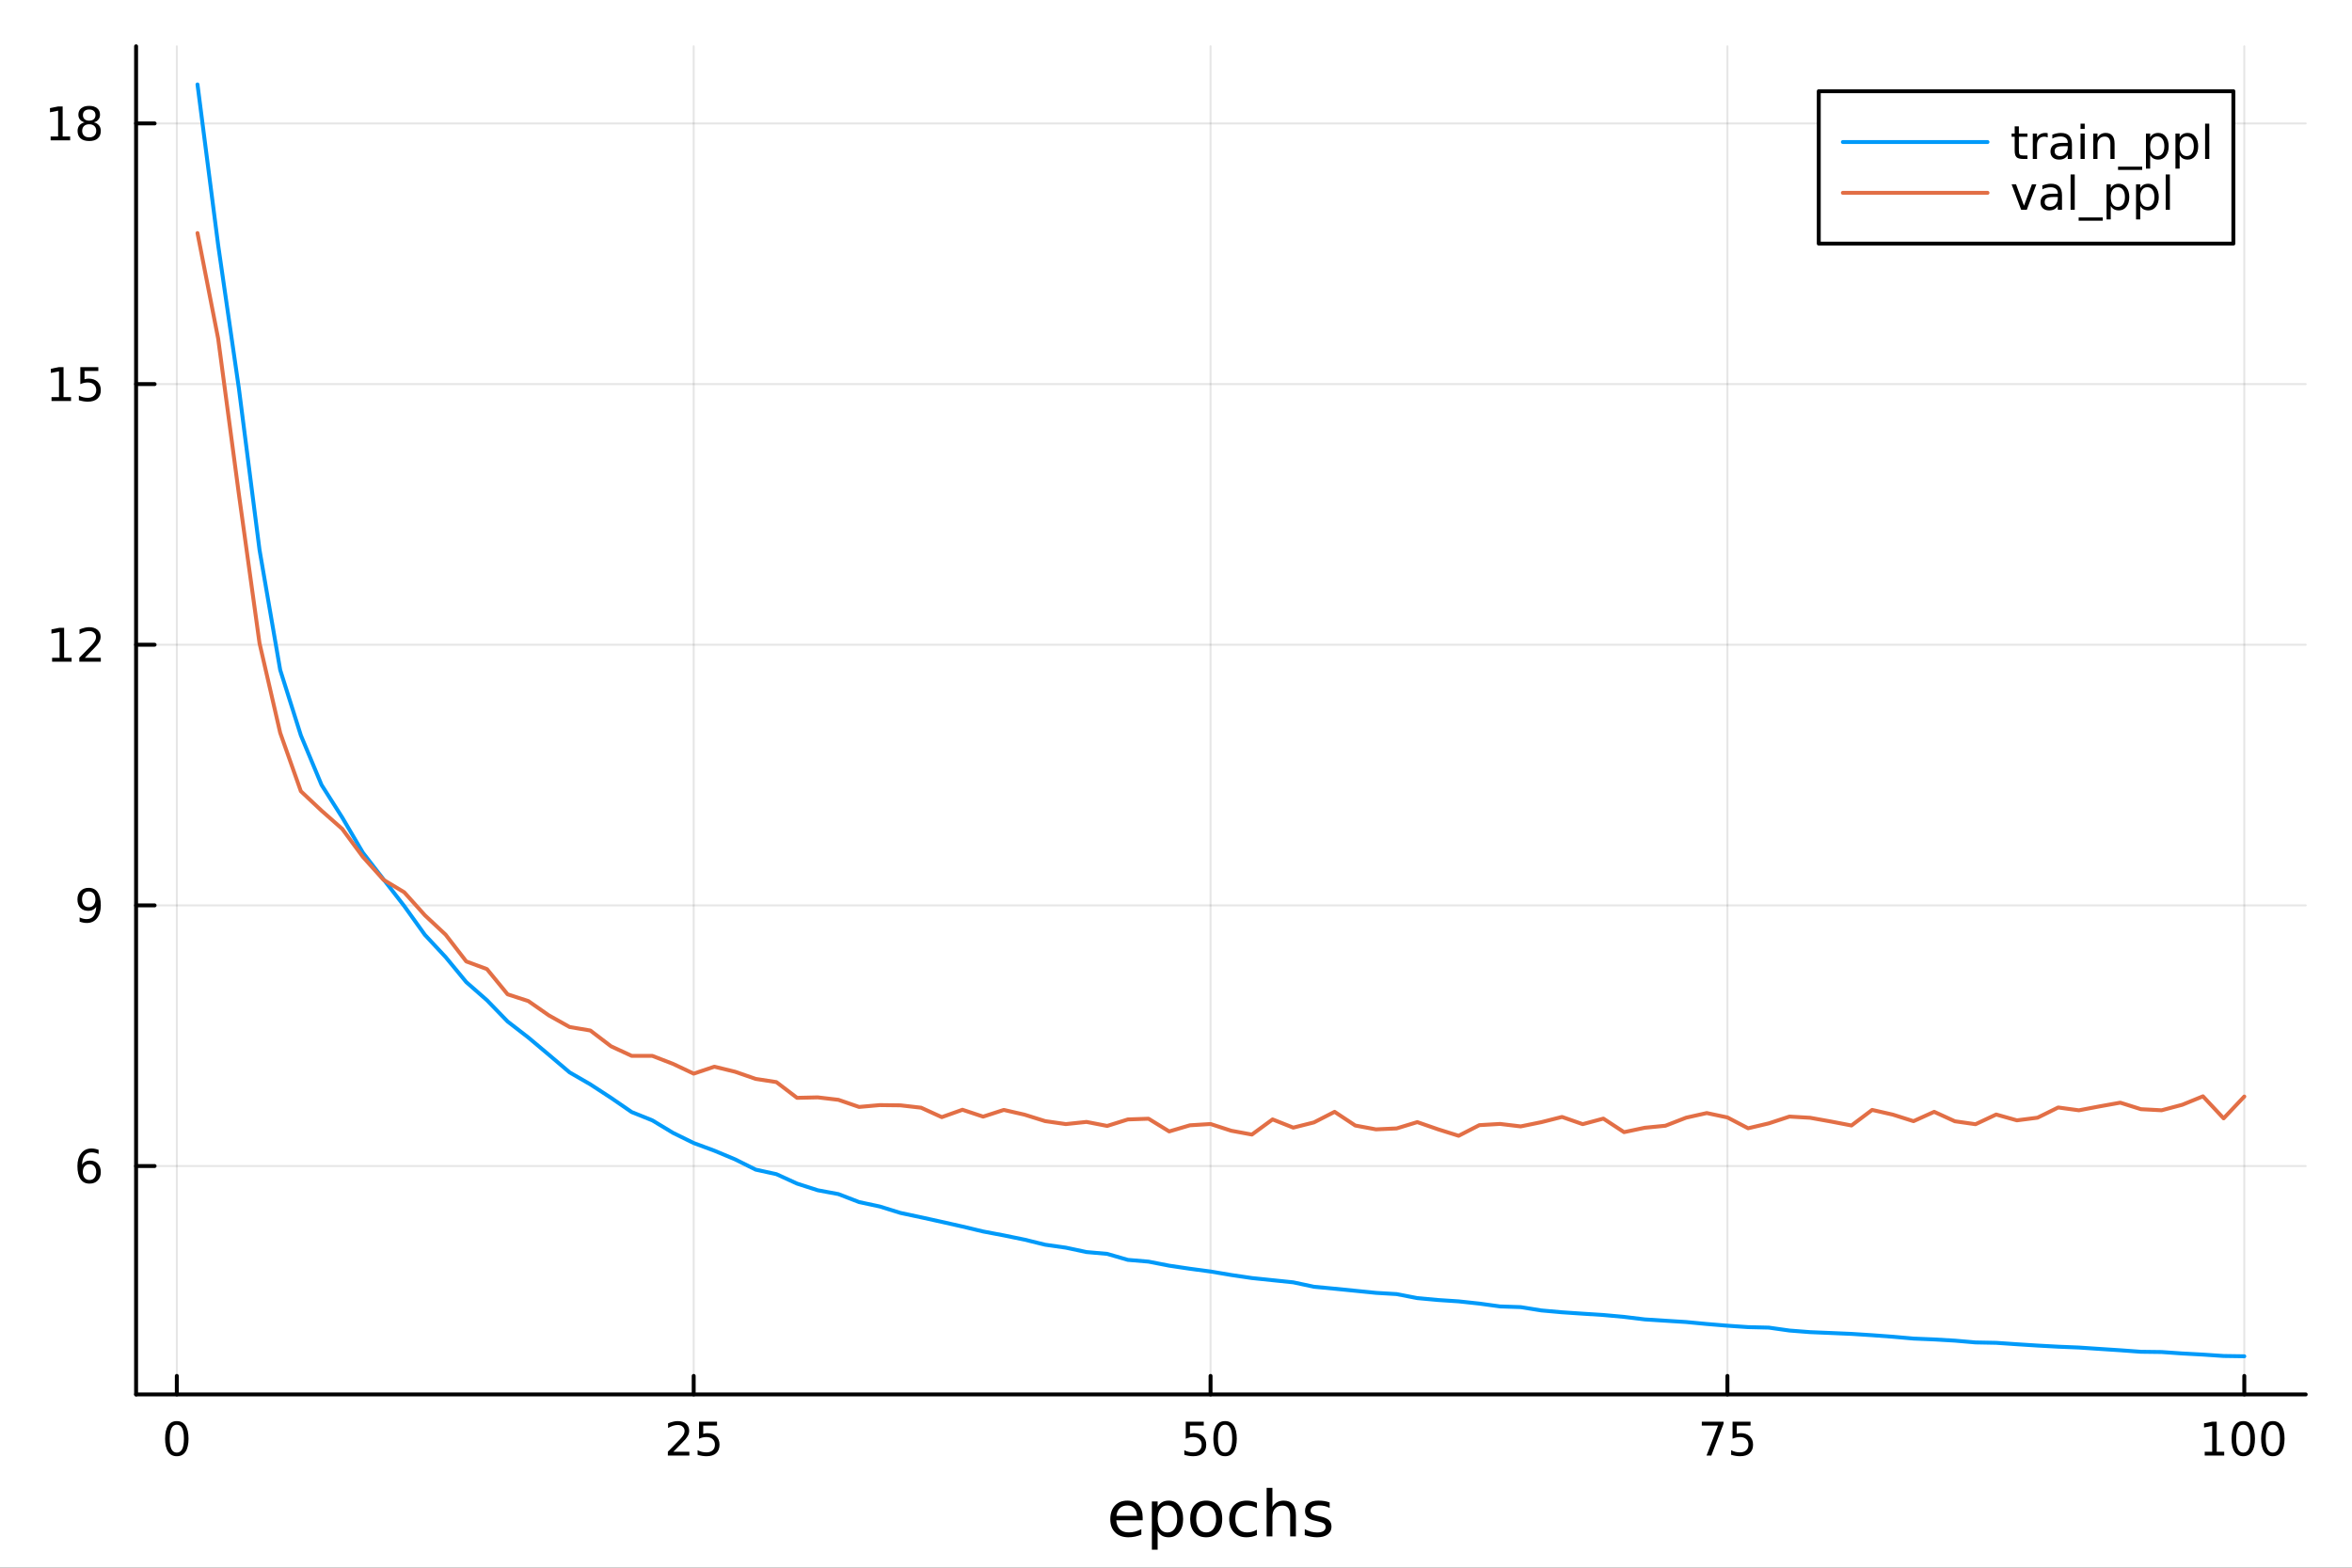 <?xml version="1.0" encoding="utf-8"?>
<svg xmlns="http://www.w3.org/2000/svg" xmlns:xlink="http://www.w3.org/1999/xlink" width="600" height="400" viewBox="0 0 2400 1600">
<rect x="0" y="0" width="2400" height="1600" fill="#333333" stroke="none"/>
<defs>
  <clipPath id="clip920">
    <rect x="0" y="0" width="2400" height="1600"/>
  </clipPath>
</defs>
<path clip-path="url(#clip920)" d="M0 1600 L2400 1600 L2400 0 L0 0  Z" fill="#ffffff" fill-rule="evenodd" fill-opacity="1"/>
<defs>
  <clipPath id="clip921">
    <rect x="480" y="0" width="1681" height="1600"/>
  </clipPath>
</defs>
<path clip-path="url(#clip920)" d="M138.867 1423.18 L2352.76 1423.18 L2352.76 47.244 L138.867 47.244  Z" fill="#ffffff" fill-rule="evenodd" fill-opacity="1"/>
<defs>
  <clipPath id="clip922">
    <rect x="138" y="47" width="2215" height="1377"/>
  </clipPath>
</defs>
<polyline clip-path="url(#clip922)" style="stroke:#000000; stroke-linecap:round; stroke-linejoin:round; stroke-width:2; stroke-opacity:0.1; fill:none" points="180.427,1423.18 180.427,47.244 "/>
<polyline clip-path="url(#clip922)" style="stroke:#000000; stroke-linecap:round; stroke-linejoin:round; stroke-width:2; stroke-opacity:0.1; fill:none" points="707.845,1423.18 707.845,47.244 "/>
<polyline clip-path="url(#clip922)" style="stroke:#000000; stroke-linecap:round; stroke-linejoin:round; stroke-width:2; stroke-opacity:0.1; fill:none" points="1235.26,1423.18 1235.26,47.244 "/>
<polyline clip-path="url(#clip922)" style="stroke:#000000; stroke-linecap:round; stroke-linejoin:round; stroke-width:2; stroke-opacity:0.1; fill:none" points="1762.68,1423.18 1762.68,47.244 "/>
<polyline clip-path="url(#clip922)" style="stroke:#000000; stroke-linecap:round; stroke-linejoin:round; stroke-width:2; stroke-opacity:0.1; fill:none" points="2290.1,1423.18 2290.1,47.244 "/>
<polyline clip-path="url(#clip922)" style="stroke:#000000; stroke-linecap:round; stroke-linejoin:round; stroke-width:2; stroke-opacity:0.1; fill:none" points="138.867,1190.07 2352.76,1190.07 "/>
<polyline clip-path="url(#clip922)" style="stroke:#000000; stroke-linecap:round; stroke-linejoin:round; stroke-width:2; stroke-opacity:0.1; fill:none" points="138.867,924.043 2352.76,924.043 "/>
<polyline clip-path="url(#clip922)" style="stroke:#000000; stroke-linecap:round; stroke-linejoin:round; stroke-width:2; stroke-opacity:0.1; fill:none" points="138.867,658.017 2352.76,658.017 "/>
<polyline clip-path="url(#clip922)" style="stroke:#000000; stroke-linecap:round; stroke-linejoin:round; stroke-width:2; stroke-opacity:0.1; fill:none" points="138.867,391.991 2352.76,391.991 "/>
<polyline clip-path="url(#clip922)" style="stroke:#000000; stroke-linecap:round; stroke-linejoin:round; stroke-width:2; stroke-opacity:0.1; fill:none" points="138.867,125.965 2352.76,125.965 "/>
<polyline clip-path="url(#clip920)" style="stroke:#000000; stroke-linecap:round; stroke-linejoin:round; stroke-width:4; stroke-opacity:1; fill:none" points="138.867,1423.18 2352.76,1423.18 "/>
<polyline clip-path="url(#clip920)" style="stroke:#000000; stroke-linecap:round; stroke-linejoin:round; stroke-width:4; stroke-opacity:1; fill:none" points="180.427,1423.18 180.427,1404.28 "/>
<polyline clip-path="url(#clip920)" style="stroke:#000000; stroke-linecap:round; stroke-linejoin:round; stroke-width:4; stroke-opacity:1; fill:none" points="707.845,1423.18 707.845,1404.28 "/>
<polyline clip-path="url(#clip920)" style="stroke:#000000; stroke-linecap:round; stroke-linejoin:round; stroke-width:4; stroke-opacity:1; fill:none" points="1235.26,1423.18 1235.26,1404.28 "/>
<polyline clip-path="url(#clip920)" style="stroke:#000000; stroke-linecap:round; stroke-linejoin:round; stroke-width:4; stroke-opacity:1; fill:none" points="1762.68,1423.18 1762.68,1404.28 "/>
<polyline clip-path="url(#clip920)" style="stroke:#000000; stroke-linecap:round; stroke-linejoin:round; stroke-width:4; stroke-opacity:1; fill:none" points="2290.1,1423.18 2290.1,1404.28 "/>
<path clip-path="url(#clip920)" d="M180.427 1454.1 Q176.816 1454.1 174.988 1457.66 Q173.182 1461.2 173.182 1468.33 Q173.182 1475.44 174.988 1479.01 Q176.816 1482.55 180.427 1482.55 Q184.062 1482.55 185.867 1479.01 Q187.696 1475.44 187.696 1468.33 Q187.696 1461.2 185.867 1457.66 Q184.062 1454.1 180.427 1454.1 M180.427 1450.39 Q186.238 1450.39 189.293 1455 Q192.372 1459.58 192.372 1468.33 Q192.372 1477.06 189.293 1481.67 Q186.238 1486.25 180.427 1486.25 Q174.617 1486.25 171.539 1481.67 Q168.483 1477.06 168.483 1468.33 Q168.483 1459.58 171.539 1455 Q174.617 1450.39 180.427 1450.39 Z" fill="#000000" fill-rule="nonzero" fill-opacity="1" /><path clip-path="url(#clip920)" d="M687.116 1481.64 L703.435 1481.64 L703.435 1485.58 L681.491 1485.58 L681.491 1481.64 Q684.153 1478.89 688.737 1474.26 Q693.343 1469.61 694.524 1468.27 Q696.769 1465.74 697.648 1464.01 Q698.551 1462.25 698.551 1460.56 Q698.551 1457.8 696.607 1456.07 Q694.686 1454.33 691.584 1454.33 Q689.385 1454.33 686.931 1455.09 Q684.5 1455.86 681.723 1457.41 L681.723 1452.69 Q684.547 1451.55 687 1450.97 Q689.454 1450.39 691.491 1450.39 Q696.861 1450.39 700.056 1453.08 Q703.25 1455.77 703.25 1460.26 Q703.25 1462.39 702.44 1464.31 Q701.653 1466.2 699.547 1468.8 Q698.968 1469.47 695.866 1472.69 Q692.764 1475.88 687.116 1481.64 Z" fill="#000000" fill-rule="nonzero" fill-opacity="1" /><path clip-path="url(#clip920)" d="M713.297 1451.02 L731.653 1451.02 L731.653 1454.96 L717.579 1454.96 L717.579 1463.43 Q718.597 1463.08 719.616 1462.92 Q720.634 1462.73 721.653 1462.73 Q727.44 1462.73 730.82 1465.9 Q734.199 1469.08 734.199 1474.49 Q734.199 1480.07 730.727 1483.17 Q727.255 1486.25 720.935 1486.25 Q718.759 1486.25 716.491 1485.88 Q714.246 1485.51 711.838 1484.77 L711.838 1480.07 Q713.922 1481.2 716.144 1481.76 Q718.366 1482.32 720.843 1482.32 Q724.847 1482.32 727.185 1480.21 Q729.523 1478.1 729.523 1474.49 Q729.523 1470.88 727.185 1468.77 Q724.847 1466.67 720.843 1466.67 Q718.968 1466.67 717.093 1467.08 Q715.241 1467.5 713.297 1468.38 L713.297 1451.02 Z" fill="#000000" fill-rule="nonzero" fill-opacity="1" /><path clip-path="url(#clip920)" d="M1209.96 1451.02 L1228.32 1451.02 L1228.32 1454.96 L1214.24 1454.96 L1214.24 1463.43 Q1215.26 1463.08 1216.28 1462.92 Q1217.3 1462.73 1218.32 1462.73 Q1224.11 1462.73 1227.49 1465.9 Q1230.86 1469.08 1230.86 1474.49 Q1230.86 1480.07 1227.39 1483.17 Q1223.92 1486.25 1217.6 1486.25 Q1215.43 1486.25 1213.16 1485.88 Q1210.91 1485.51 1208.5 1484.77 L1208.5 1480.07 Q1210.59 1481.2 1212.81 1481.76 Q1215.03 1482.32 1217.51 1482.32 Q1221.51 1482.32 1223.85 1480.21 Q1226.19 1478.1 1226.19 1474.49 Q1226.19 1470.88 1223.85 1468.77 Q1221.51 1466.67 1217.51 1466.67 Q1215.63 1466.67 1213.76 1467.08 Q1211.91 1467.5 1209.96 1468.38 L1209.96 1451.02 Z" fill="#000000" fill-rule="nonzero" fill-opacity="1" /><path clip-path="url(#clip920)" d="M1250.08 1454.1 Q1246.47 1454.1 1244.64 1457.66 Q1242.83 1461.2 1242.83 1468.33 Q1242.83 1475.44 1244.64 1479.01 Q1246.47 1482.55 1250.08 1482.55 Q1253.71 1482.55 1255.52 1479.01 Q1257.35 1475.44 1257.35 1468.33 Q1257.35 1461.2 1255.52 1457.66 Q1253.71 1454.1 1250.08 1454.1 M1250.08 1450.39 Q1255.89 1450.39 1258.94 1455 Q1262.02 1459.58 1262.02 1468.33 Q1262.02 1477.06 1258.94 1481.67 Q1255.89 1486.25 1250.08 1486.25 Q1244.27 1486.25 1241.19 1481.67 Q1238.13 1477.06 1238.13 1468.33 Q1238.13 1459.58 1241.19 1455 Q1244.27 1450.39 1250.08 1450.39 Z" fill="#000000" fill-rule="nonzero" fill-opacity="1" /><path clip-path="url(#clip920)" d="M1736.54 1451.02 L1758.76 1451.02 L1758.76 1453.01 L1746.21 1485.58 L1741.33 1485.58 L1753.13 1454.96 L1736.54 1454.96 L1736.54 1451.02 Z" fill="#000000" fill-rule="nonzero" fill-opacity="1" /><path clip-path="url(#clip920)" d="M1767.92 1451.02 L1786.28 1451.02 L1786.28 1454.96 L1772.21 1454.96 L1772.21 1463.43 Q1773.22 1463.08 1774.24 1462.92 Q1775.26 1462.73 1776.28 1462.73 Q1782.07 1462.73 1785.45 1465.9 Q1788.83 1469.08 1788.83 1474.49 Q1788.83 1480.07 1785.35 1483.17 Q1781.88 1486.25 1775.56 1486.25 Q1773.39 1486.25 1771.12 1485.88 Q1768.87 1485.51 1766.47 1484.77 L1766.47 1480.07 Q1768.55 1481.2 1770.77 1481.76 Q1772.99 1482.32 1775.47 1482.32 Q1779.47 1482.32 1781.81 1480.21 Q1784.15 1478.1 1784.15 1474.49 Q1784.15 1470.88 1781.81 1468.77 Q1779.47 1466.67 1775.47 1466.67 Q1773.6 1466.67 1771.72 1467.08 Q1769.87 1467.5 1767.92 1468.38 L1767.92 1451.02 Z" fill="#000000" fill-rule="nonzero" fill-opacity="1" /><path clip-path="url(#clip920)" d="M2249.71 1481.64 L2257.34 1481.64 L2257.34 1455.28 L2249.03 1456.95 L2249.03 1452.69 L2257.3 1451.02 L2261.97 1451.02 L2261.97 1481.64 L2269.61 1481.64 L2269.61 1485.58 L2249.71 1485.58 L2249.71 1481.64 Z" fill="#000000" fill-rule="nonzero" fill-opacity="1" /><path clip-path="url(#clip920)" d="M2289.06 1454.1 Q2285.45 1454.1 2283.62 1457.66 Q2281.81 1461.2 2281.81 1468.33 Q2281.81 1475.44 2283.62 1479.01 Q2285.45 1482.55 2289.06 1482.55 Q2292.69 1482.55 2294.5 1479.01 Q2296.33 1475.44 2296.33 1468.33 Q2296.33 1461.2 2294.5 1457.66 Q2292.69 1454.1 2289.06 1454.1 M2289.06 1450.39 Q2294.87 1450.39 2297.92 1455 Q2301 1459.58 2301 1468.33 Q2301 1477.06 2297.92 1481.67 Q2294.87 1486.25 2289.06 1486.25 Q2283.25 1486.25 2280.17 1481.67 Q2277.11 1477.06 2277.11 1468.33 Q2277.11 1459.58 2280.17 1455 Q2283.25 1450.39 2289.06 1450.39 Z" fill="#000000" fill-rule="nonzero" fill-opacity="1" /><path clip-path="url(#clip920)" d="M2319.22 1454.1 Q2315.61 1454.1 2313.78 1457.66 Q2311.97 1461.2 2311.97 1468.33 Q2311.97 1475.44 2313.78 1479.01 Q2315.61 1482.55 2319.22 1482.55 Q2322.85 1482.55 2324.66 1479.01 Q2326.49 1475.44 2326.49 1468.33 Q2326.49 1461.2 2324.66 1457.66 Q2322.85 1454.1 2319.22 1454.1 M2319.22 1450.39 Q2325.03 1450.39 2328.08 1455 Q2331.16 1459.58 2331.16 1468.33 Q2331.16 1477.06 2328.08 1481.67 Q2325.03 1486.25 2319.22 1486.25 Q2313.41 1486.25 2310.33 1481.67 Q2307.27 1477.06 2307.27 1468.33 Q2307.27 1459.58 2310.33 1455 Q2313.41 1450.39 2319.22 1450.39 Z" fill="#000000" fill-rule="nonzero" fill-opacity="1" /><path clip-path="url(#clip920)" d="M1166 1548.76 L1166 1551.62 L1139.07 1551.62 Q1139.46 1557.67 1142.7 1560.85 Q1145.98 1564 1151.81 1564 Q1155.18 1564 1158.33 1563.17 Q1161.51 1562.35 1164.63 1560.69 L1164.63 1566.23 Q1161.48 1567.57 1158.17 1568.27 Q1154.86 1568.97 1151.46 1568.97 Q1142.93 1568.97 1137.93 1564 Q1132.96 1559.04 1132.96 1550.57 Q1132.96 1541.82 1137.67 1536.69 Q1142.42 1531.54 1150.44 1531.54 Q1157.63 1531.54 1161.8 1536.18 Q1166 1540.8 1166 1548.76 M1160.14 1547.04 Q1160.08 1542.23 1157.44 1539.37 Q1154.83 1536.5 1150.5 1536.5 Q1145.6 1536.5 1142.64 1539.27 Q1139.71 1542.04 1139.27 1547.07 L1160.14 1547.04 Z" fill="#000000" fill-rule="nonzero" fill-opacity="1" /><path clip-path="url(#clip920)" d="M1181.28 1562.7 L1181.28 1581.6 L1175.39 1581.6 L1175.39 1532.4 L1181.28 1532.4 L1181.28 1537.81 Q1183.13 1534.62 1185.93 1533.1 Q1188.76 1531.54 1192.67 1531.54 Q1199.17 1531.54 1203.21 1536.69 Q1207.28 1541.85 1207.28 1550.25 Q1207.28 1558.65 1203.21 1563.81 Q1199.17 1568.97 1192.67 1568.97 Q1188.76 1568.97 1185.93 1567.44 Q1183.13 1565.88 1181.28 1562.7 M1201.2 1550.25 Q1201.2 1543.79 1198.53 1540.13 Q1195.89 1536.44 1191.24 1536.44 Q1186.59 1536.44 1183.92 1540.13 Q1181.28 1543.79 1181.28 1550.25 Q1181.28 1556.71 1183.92 1560.4 Q1186.59 1564.07 1191.24 1564.07 Q1195.89 1564.07 1198.53 1560.4 Q1201.2 1556.71 1201.2 1550.25 Z" fill="#000000" fill-rule="nonzero" fill-opacity="1" /><path clip-path="url(#clip920)" d="M1230.8 1536.5 Q1226.09 1536.5 1223.36 1540.19 Q1220.62 1543.85 1220.62 1550.25 Q1220.62 1556.65 1223.32 1560.34 Q1226.06 1564 1230.8 1564 Q1235.48 1564 1238.22 1560.31 Q1240.96 1556.62 1240.96 1550.25 Q1240.96 1543.92 1238.22 1540.23 Q1235.48 1536.5 1230.8 1536.5 M1230.8 1531.54 Q1238.44 1531.54 1242.8 1536.5 Q1247.16 1541.47 1247.16 1550.25 Q1247.16 1559 1242.8 1564 Q1238.44 1568.97 1230.8 1568.97 Q1223.13 1568.97 1218.77 1564 Q1214.44 1559 1214.44 1550.25 Q1214.44 1541.47 1218.77 1536.5 Q1223.13 1531.54 1230.8 1531.54 Z" fill="#000000" fill-rule="nonzero" fill-opacity="1" /><path clip-path="url(#clip920)" d="M1282.53 1533.76 L1282.53 1539.24 Q1280.04 1537.87 1277.53 1537.2 Q1275.05 1536.5 1272.5 1536.5 Q1266.8 1536.5 1263.65 1540.13 Q1260.5 1543.73 1260.5 1550.25 Q1260.5 1556.78 1263.65 1560.4 Q1266.8 1564 1272.5 1564 Q1275.05 1564 1277.53 1563.33 Q1280.04 1562.63 1282.53 1561.26 L1282.53 1566.68 Q1280.07 1567.82 1277.43 1568.39 Q1274.82 1568.97 1271.86 1568.97 Q1263.81 1568.97 1259.07 1563.91 Q1254.33 1558.85 1254.33 1550.25 Q1254.33 1541.53 1259.1 1536.53 Q1263.91 1531.54 1272.24 1531.54 Q1274.95 1531.54 1277.53 1532.11 Q1280.11 1532.65 1282.53 1533.76 Z" fill="#000000" fill-rule="nonzero" fill-opacity="1" /><path clip-path="url(#clip920)" d="M1322.34 1546.53 L1322.34 1568.04 L1316.49 1568.04 L1316.49 1546.72 Q1316.49 1541.66 1314.51 1539.14 Q1312.54 1536.63 1308.59 1536.63 Q1303.85 1536.63 1301.11 1539.65 Q1298.38 1542.68 1298.38 1547.9 L1298.38 1568.04 L1292.49 1568.04 L1292.49 1518.52 L1298.38 1518.52 L1298.38 1537.93 Q1300.48 1534.72 1303.31 1533.13 Q1306.17 1531.54 1309.9 1531.54 Q1316.04 1531.54 1319.19 1535.36 Q1322.34 1539.14 1322.34 1546.53 Z" fill="#000000" fill-rule="nonzero" fill-opacity="1" /><path clip-path="url(#clip920)" d="M1356.75 1533.45 L1356.75 1538.98 Q1354.27 1537.71 1351.59 1537.07 Q1348.92 1536.44 1346.06 1536.44 Q1341.69 1536.44 1339.5 1537.77 Q1337.33 1539.11 1337.33 1541.79 Q1337.33 1543.82 1338.89 1545 Q1340.45 1546.15 1345.16 1547.2 L1347.17 1547.64 Q1353.41 1548.98 1356.02 1551.43 Q1358.66 1553.85 1358.66 1558.21 Q1358.66 1563.17 1354.71 1566.07 Q1350.8 1568.97 1343.92 1568.97 Q1341.06 1568.97 1337.94 1568.39 Q1334.85 1567.85 1331.41 1566.74 L1331.41 1560.69 Q1334.66 1562.38 1337.81 1563.24 Q1340.96 1564.07 1344.05 1564.07 Q1348.19 1564.07 1350.42 1562.66 Q1352.64 1561.23 1352.64 1558.65 Q1352.64 1556.27 1351.02 1554.99 Q1349.43 1553.72 1343.99 1552.54 L1341.95 1552.07 Q1336.51 1550.92 1334.09 1548.56 Q1331.67 1546.18 1331.67 1542.04 Q1331.67 1537.01 1335.23 1534.27 Q1338.8 1531.54 1345.36 1531.54 Q1348.6 1531.54 1351.47 1532.01 Q1354.33 1532.49 1356.75 1533.45 Z" fill="#000000" fill-rule="nonzero" fill-opacity="1" /><polyline clip-path="url(#clip920)" style="stroke:#000000; stroke-linecap:round; stroke-linejoin:round; stroke-width:4; stroke-opacity:1; fill:none" points="138.867,1423.18 138.867,47.244 "/>
<polyline clip-path="url(#clip920)" style="stroke:#000000; stroke-linecap:round; stroke-linejoin:round; stroke-width:4; stroke-opacity:1; fill:none" points="138.867,1190.07 157.764,1190.07 "/>
<polyline clip-path="url(#clip920)" style="stroke:#000000; stroke-linecap:round; stroke-linejoin:round; stroke-width:4; stroke-opacity:1; fill:none" points="138.867,924.043 157.764,924.043 "/>
<polyline clip-path="url(#clip920)" style="stroke:#000000; stroke-linecap:round; stroke-linejoin:round; stroke-width:4; stroke-opacity:1; fill:none" points="138.867,658.017 157.764,658.017 "/>
<polyline clip-path="url(#clip920)" style="stroke:#000000; stroke-linecap:round; stroke-linejoin:round; stroke-width:4; stroke-opacity:1; fill:none" points="138.867,391.991 157.764,391.991 "/>
<polyline clip-path="url(#clip920)" style="stroke:#000000; stroke-linecap:round; stroke-linejoin:round; stroke-width:4; stroke-opacity:1; fill:none" points="138.867,125.965 157.764,125.965 "/>
<path clip-path="url(#clip920)" d="M91.339 1188.21 Q88.191 1188.21 86.339 1190.36 Q84.51 1192.51 84.51 1196.26 Q84.51 1199.99 86.339 1202.16 Q88.191 1204.32 91.339 1204.32 Q94.487 1204.32 96.316 1202.16 Q98.168 1199.99 98.168 1196.26 Q98.168 1192.51 96.316 1190.36 Q94.487 1188.21 91.339 1188.21 M100.621 1173.55 L100.621 1177.81 Q98.862 1176.98 97.057 1176.54 Q95.274 1176.1 93.515 1176.1 Q88.885 1176.1 86.432 1179.22 Q84.001 1182.35 83.654 1188.67 Q85.02 1186.65 87.08 1185.59 Q89.14 1184.5 91.617 1184.5 Q96.825 1184.5 99.835 1187.67 Q102.867 1190.82 102.867 1196.26 Q102.867 1201.58 99.719 1204.8 Q96.571 1208.02 91.339 1208.02 Q85.344 1208.02 82.172 1203.44 Q79.001 1198.83 79.001 1190.1 Q79.001 1181.91 82.89 1177.05 Q86.779 1172.16 93.33 1172.16 Q95.089 1172.16 96.871 1172.51 Q98.677 1172.86 100.621 1173.55 Z" fill="#000000" fill-rule="nonzero" fill-opacity="1" /><path clip-path="url(#clip920)" d="M81.247 940.605 L81.247 936.346 Q83.006 937.179 84.811 937.619 Q86.617 938.059 88.353 938.059 Q92.983 938.059 95.413 934.957 Q97.867 931.832 98.214 925.489 Q96.871 927.48 94.811 928.545 Q92.751 929.61 90.251 929.61 Q85.066 929.61 82.034 926.485 Q79.024 923.337 79.024 917.897 Q79.024 912.573 82.172 909.355 Q85.321 906.138 90.552 906.138 Q96.547 906.138 99.696 910.744 Q102.867 915.328 102.867 924.077 Q102.867 932.249 98.978 937.133 Q95.112 941.994 88.561 941.994 Q86.802 941.994 84.997 941.647 Q83.191 941.3 81.247 940.605 M90.552 925.952 Q93.7 925.952 95.529 923.8 Q97.381 921.647 97.381 917.897 Q97.381 914.17 95.529 912.017 Q93.7 909.841 90.552 909.841 Q87.404 909.841 85.552 912.017 Q83.723 914.17 83.723 917.897 Q83.723 921.647 85.552 923.8 Q87.404 925.952 90.552 925.952 Z" fill="#000000" fill-rule="nonzero" fill-opacity="1" /><path clip-path="url(#clip920)" d="M53.168 671.362 L60.807 671.362 L60.807 644.996 L52.497 646.663 L52.497 642.404 L60.761 640.737 L65.436 640.737 L65.436 671.362 L73.075 671.362 L73.075 675.297 L53.168 675.297 L53.168 671.362 Z" fill="#000000" fill-rule="nonzero" fill-opacity="1" /><path clip-path="url(#clip920)" d="M86.547 671.362 L102.867 671.362 L102.867 675.297 L80.922 675.297 L80.922 671.362 Q83.585 668.607 88.168 663.978 Q92.774 659.325 93.955 657.982 Q96.2 655.459 97.08 653.723 Q97.983 651.964 97.983 650.274 Q97.983 647.519 96.038 645.783 Q94.117 644.047 91.015 644.047 Q88.816 644.047 86.362 644.811 Q83.932 645.575 81.154 647.126 L81.154 642.404 Q83.978 641.269 86.432 640.691 Q88.885 640.112 90.922 640.112 Q96.293 640.112 99.487 642.797 Q102.682 645.482 102.682 649.973 Q102.682 652.103 101.871 654.024 Q101.084 655.922 98.978 658.515 Q98.399 659.186 95.297 662.404 Q92.196 665.598 86.547 671.362 Z" fill="#000000" fill-rule="nonzero" fill-opacity="1" /><path clip-path="url(#clip920)" d="M52.566 405.336 L60.205 405.336 L60.205 378.97 L51.895 380.637 L51.895 376.378 L60.159 374.711 L64.835 374.711 L64.835 405.336 L72.474 405.336 L72.474 409.271 L52.566 409.271 L52.566 405.336 Z" fill="#000000" fill-rule="nonzero" fill-opacity="1" /><path clip-path="url(#clip920)" d="M81.964 374.711 L100.321 374.711 L100.321 378.646 L86.247 378.646 L86.247 387.119 Q87.265 386.771 88.284 386.609 Q89.302 386.424 90.321 386.424 Q96.108 386.424 99.487 389.595 Q102.867 392.767 102.867 398.183 Q102.867 403.762 99.395 406.864 Q95.922 409.943 89.603 409.943 Q87.427 409.943 85.159 409.572 Q82.913 409.202 80.506 408.461 L80.506 403.762 Q82.589 404.896 84.811 405.452 Q87.034 406.007 89.51 406.007 Q93.515 406.007 95.853 403.901 Q98.191 401.794 98.191 398.183 Q98.191 394.572 95.853 392.466 Q93.515 390.359 89.51 390.359 Q87.635 390.359 85.76 390.776 Q83.909 391.193 81.964 392.072 L81.964 374.711 Z" fill="#000000" fill-rule="nonzero" fill-opacity="1" /><path clip-path="url(#clip920)" d="M51.663 139.31 L59.302 139.31 L59.302 112.945 L50.992 114.611 L50.992 110.352 L59.256 108.685 L63.932 108.685 L63.932 139.31 L71.571 139.31 L71.571 143.245 L51.663 143.245 L51.663 139.31 Z" fill="#000000" fill-rule="nonzero" fill-opacity="1" /><path clip-path="url(#clip920)" d="M91.015 126.834 Q87.682 126.834 85.76 128.616 Q83.862 130.398 83.862 133.523 Q83.862 136.648 85.76 138.431 Q87.682 140.213 91.015 140.213 Q94.348 140.213 96.27 138.431 Q98.191 136.625 98.191 133.523 Q98.191 130.398 96.27 128.616 Q94.371 126.834 91.015 126.834 M86.339 124.843 Q83.33 124.102 81.64 122.042 Q79.974 119.982 79.974 117.019 Q79.974 112.875 82.913 110.468 Q85.876 108.06 91.015 108.06 Q96.177 108.06 99.117 110.468 Q102.057 112.875 102.057 117.019 Q102.057 119.982 100.367 122.042 Q98.7 124.102 95.714 124.843 Q99.094 125.63 100.969 127.921 Q102.867 130.213 102.867 133.523 Q102.867 138.546 99.788 141.232 Q96.733 143.917 91.015 143.917 Q85.297 143.917 82.219 141.232 Q79.163 138.546 79.163 133.523 Q79.163 130.213 81.061 127.921 Q82.96 125.63 86.339 124.843 M84.626 117.459 Q84.626 120.144 86.293 121.648 Q87.983 123.153 91.015 123.153 Q94.024 123.153 95.714 121.648 Q97.427 120.144 97.427 117.459 Q97.427 114.773 95.714 113.269 Q94.024 111.764 91.015 111.764 Q87.983 111.764 86.293 113.269 Q84.626 114.773 84.626 117.459 Z" fill="#000000" fill-rule="nonzero" fill-opacity="1" /><polyline clip-path="url(#clip922)" style="stroke:#009af9; stroke-linecap:round; stroke-linejoin:round; stroke-width:4; stroke-opacity:1; fill:none" points="201.524,86.186 222.621,250.224 243.718,396.093 264.814,561.144 285.911,683.737 307.008,750.524 328.104,801.063 349.201,834.296 370.298,870.251 391.395,897.538 412.491,924.724 433.588,954.151 454.685,976.772 475.781,1002.35 496.878,1020.83 517.975,1042.57 539.071,1058.87 560.168,1076.6 581.265,1094.52 602.362,1106.7 623.458,1120.46 644.555,1134.98 665.652,1143.47 686.748,1156.22 707.845,1166.59 728.942,1174.41 750.039,1183.23 771.135,1193.75 792.232,1198.36 813.329,1208 834.425,1214.79 855.522,1218.71 876.619,1226.84 897.716,1231.36 918.812,1237.92 939.909,1242.41 961.006,1247.07 982.102,1251.82 1003.2,1256.87 1024.3,1260.86 1045.39,1265.19 1066.49,1270.37 1087.59,1273.38 1108.68,1277.86 1129.78,1279.72 1150.88,1285.84 1171.97,1287.63 1193.07,1291.76 1214.17,1294.9 1235.26,1297.72 1256.36,1301.28 1277.46,1304.4 1298.55,1306.59 1319.65,1308.77 1340.75,1313.28 1361.84,1315.28 1382.94,1317.39 1404.04,1319.51 1425.13,1320.77 1446.23,1324.87 1467.33,1326.8 1488.42,1328.19 1509.52,1330.46 1530.62,1333.36 1551.71,1334.07 1572.81,1337.45 1593.91,1339.34 1615,1340.76 1636.1,1342.11 1657.2,1344.03 1678.29,1346.6 1699.39,1347.95 1720.49,1349.27 1741.58,1351.28 1762.68,1353.03 1783.78,1354.48 1804.87,1354.98 1825.97,1357.96 1847.07,1359.6 1868.16,1360.47 1889.26,1361.38 1910.36,1362.73 1931.45,1364.3 1952.55,1366.16 1973.65,1367.04 1994.74,1368.27 2015.84,1370.1 2036.94,1370.5 2058.03,1371.96 2079.13,1373.3 2100.23,1374.45 2121.32,1375.31 2142.42,1376.72 2163.52,1378.09 2184.62,1379.63 2205.71,1379.9 2226.81,1381.37 2247.91,1382.51 2269,1383.93 2290.1,1384.24 "/>
<polyline clip-path="url(#clip922)" style="stroke:#e26f46; stroke-linecap:round; stroke-linejoin:round; stroke-width:4; stroke-opacity:1; fill:none" points="201.524,237.889 222.621,345.67 243.718,504.092 264.814,656.417 285.911,747.932 307.008,807.538 328.104,827.366 349.201,845.982 370.298,874.558 391.395,897.994 412.491,910.676 433.588,934.177 454.685,953.902 475.781,981.243 496.878,989.064 517.975,1014.81 539.071,1021.67 560.168,1036.38 581.265,1048.18 602.362,1051.74 623.458,1067.84 644.555,1077.62 665.652,1077.65 686.748,1085.8 707.845,1095.77 728.942,1088.67 750.039,1093.82 771.135,1101.14 792.232,1104.4 813.329,1120.47 834.425,1119.99 855.522,1122.48 876.619,1129.76 897.716,1127.88 918.812,1128.12 939.909,1130.54 961.006,1140.17 982.102,1132.63 1003.2,1139.64 1024.3,1132.8 1045.39,1137.63 1066.49,1144.23 1087.59,1147.26 1108.68,1145.04 1129.78,1149.14 1150.88,1142.51 1171.97,1141.77 1193.07,1154.74 1214.17,1148.49 1235.26,1147.18 1256.36,1154.04 1277.46,1157.94 1298.55,1142.48 1319.65,1150.87 1340.75,1145.55 1361.84,1134.74 1382.94,1148.73 1404.04,1152.64 1425.13,1151.68 1446.23,1145.24 1467.33,1152.57 1488.42,1159.19 1509.52,1148.34 1530.62,1147.1 1551.71,1149.62 1572.81,1145.29 1593.91,1139.96 1615,1147.33 1636.1,1141.66 1657.2,1155.48 1678.29,1151.01 1699.39,1148.94 1720.49,1140.73 1741.58,1136 1762.68,1140.48 1783.78,1151.53 1804.87,1146.53 1825.97,1139.6 1847.07,1140.82 1868.16,1144.61 1889.26,1148.68 1910.36,1132.79 1931.45,1137.6 1952.55,1144.27 1973.65,1134.74 1994.74,1144.38 2015.84,1147.39 2036.94,1137.48 2058.03,1143.44 2079.13,1140.73 2100.23,1130.31 2121.32,1133.18 2142.42,1129.18 2163.52,1125.39 2184.62,1132.05 2205.71,1133.16 2226.81,1127.54 2247.91,1118.91 2269,1141.41 2290.1,1119.14 "/>
<path clip-path="url(#clip920)" d="M1855.88 248.629 L2278.96 248.629 L2278.96 93.109 L1855.88 93.109  Z" fill="#ffffff" fill-rule="evenodd" fill-opacity="1"/>
<polyline clip-path="url(#clip920)" style="stroke:#000000; stroke-linecap:round; stroke-linejoin:round; stroke-width:4; stroke-opacity:1; fill:none" points="1855.88,248.629 2278.96,248.629 2278.96,93.109 1855.88,93.109 1855.88,248.629 "/>
<polyline clip-path="url(#clip920)" style="stroke:#009af9; stroke-linecap:round; stroke-linejoin:round; stroke-width:4; stroke-opacity:1; fill:none" points="1880.48,144.949 2028.07,144.949 "/>
<path clip-path="url(#clip920)" d="M2060.08 128.942 L2060.08 136.303 L2068.85 136.303 L2068.85 139.613 L2060.08 139.613 L2060.08 153.687 Q2060.08 156.858 2060.94 157.761 Q2061.82 158.664 2064.48 158.664 L2068.85 158.664 L2068.85 162.229 L2064.48 162.229 Q2059.55 162.229 2057.67 160.4 Q2055.8 158.548 2055.8 153.687 L2055.8 139.613 L2052.67 139.613 L2052.67 136.303 L2055.8 136.303 L2055.8 128.942 L2060.08 128.942 Z" fill="#000000" fill-rule="nonzero" fill-opacity="1" /><path clip-path="url(#clip920)" d="M2089.48 140.284 Q2088.76 139.868 2087.9 139.682 Q2087.07 139.474 2086.05 139.474 Q2082.44 139.474 2080.5 141.835 Q2078.57 144.173 2078.57 148.571 L2078.57 162.229 L2074.29 162.229 L2074.29 136.303 L2078.57 136.303 L2078.57 140.331 Q2079.92 137.969 2082.07 136.835 Q2084.22 135.678 2087.3 135.678 Q2087.74 135.678 2088.27 135.747 Q2088.81 135.794 2089.45 135.909 L2089.48 140.284 Z" fill="#000000" fill-rule="nonzero" fill-opacity="1" /><path clip-path="url(#clip920)" d="M2105.73 149.196 Q2100.57 149.196 2098.57 150.377 Q2096.58 151.557 2096.58 154.405 Q2096.58 156.673 2098.07 158.016 Q2099.57 159.335 2102.14 159.335 Q2105.68 159.335 2107.81 156.835 Q2109.96 154.312 2109.96 150.145 L2109.96 149.196 L2105.73 149.196 M2114.22 147.437 L2114.22 162.229 L2109.96 162.229 L2109.96 158.293 Q2108.51 160.655 2106.33 161.789 Q2104.15 162.9 2101.01 162.9 Q2097.02 162.9 2094.66 160.678 Q2092.32 158.432 2092.32 154.682 Q2092.32 150.307 2095.24 148.085 Q2098.18 145.863 2103.99 145.863 L2109.96 145.863 L2109.96 145.446 Q2109.96 142.507 2108.02 140.909 Q2106.1 139.289 2102.6 139.289 Q2100.38 139.289 2098.27 139.821 Q2096.17 140.354 2094.22 141.419 L2094.22 137.483 Q2096.56 136.581 2098.76 136.141 Q2100.96 135.678 2103.04 135.678 Q2108.67 135.678 2111.44 138.594 Q2114.22 141.511 2114.22 147.437 Z" fill="#000000" fill-rule="nonzero" fill-opacity="1" /><path clip-path="url(#clip920)" d="M2123 136.303 L2127.26 136.303 L2127.26 162.229 L2123 162.229 L2123 136.303 M2123 126.21 L2127.26 126.21 L2127.26 131.604 L2123 131.604 L2123 126.21 Z" fill="#000000" fill-rule="nonzero" fill-opacity="1" /><path clip-path="url(#clip920)" d="M2157.72 146.581 L2157.72 162.229 L2153.46 162.229 L2153.46 146.719 Q2153.46 143.039 2152.02 141.21 Q2150.59 139.382 2147.72 139.382 Q2144.27 139.382 2142.28 141.581 Q2140.29 143.78 2140.29 147.576 L2140.29 162.229 L2136 162.229 L2136 136.303 L2140.29 136.303 L2140.29 140.331 Q2141.82 137.993 2143.88 136.835 Q2145.96 135.678 2148.67 135.678 Q2153.13 135.678 2155.43 138.456 Q2157.72 141.21 2157.72 146.581 Z" fill="#000000" fill-rule="nonzero" fill-opacity="1" /><path clip-path="url(#clip920)" d="M2185.91 170.099 L2185.91 173.409 L2161.28 173.409 L2161.28 170.099 L2185.91 170.099 Z" fill="#000000" fill-rule="nonzero" fill-opacity="1" /><path clip-path="url(#clip920)" d="M2194.04 158.34 L2194.04 172.09 L2189.75 172.09 L2189.75 136.303 L2194.04 136.303 L2194.04 140.238 Q2195.38 137.923 2197.42 136.812 Q2199.48 135.678 2202.32 135.678 Q2207.05 135.678 2209.99 139.428 Q2212.95 143.178 2212.95 149.289 Q2212.95 155.4 2209.99 159.15 Q2207.05 162.9 2202.32 162.9 Q2199.48 162.9 2197.42 161.789 Q2195.38 160.655 2194.04 158.34 M2208.53 149.289 Q2208.53 144.59 2206.58 141.928 Q2204.66 139.243 2201.28 139.243 Q2197.9 139.243 2195.96 141.928 Q2194.04 144.59 2194.04 149.289 Q2194.04 153.988 2195.96 156.673 Q2197.9 159.335 2201.28 159.335 Q2204.66 159.335 2206.58 156.673 Q2208.53 153.988 2208.53 149.289 Z" fill="#000000" fill-rule="nonzero" fill-opacity="1" /><path clip-path="url(#clip920)" d="M2224.13 158.34 L2224.13 172.09 L2219.85 172.09 L2219.85 136.303 L2224.13 136.303 L2224.13 140.238 Q2225.47 137.923 2227.51 136.812 Q2229.57 135.678 2232.42 135.678 Q2237.14 135.678 2240.08 139.428 Q2243.04 143.178 2243.04 149.289 Q2243.04 155.4 2240.08 159.15 Q2237.14 162.9 2232.42 162.9 Q2229.57 162.9 2227.51 161.789 Q2225.47 160.655 2224.13 158.34 M2238.62 149.289 Q2238.62 144.59 2236.68 141.928 Q2234.75 139.243 2231.37 139.243 Q2228 139.243 2226.05 141.928 Q2224.13 144.59 2224.13 149.289 Q2224.13 153.988 2226.05 156.673 Q2228 159.335 2231.37 159.335 Q2234.75 159.335 2236.68 156.673 Q2238.62 153.988 2238.62 149.289 Z" fill="#000000" fill-rule="nonzero" fill-opacity="1" /><path clip-path="url(#clip920)" d="M2250.1 126.21 L2254.36 126.21 L2254.36 162.229 L2250.1 162.229 L2250.1 126.21 Z" fill="#000000" fill-rule="nonzero" fill-opacity="1" /><polyline clip-path="url(#clip920)" style="stroke:#e26f46; stroke-linecap:round; stroke-linejoin:round; stroke-width:4; stroke-opacity:1; fill:none" points="1880.48,196.789 2028.07,196.789 "/>
<path clip-path="url(#clip920)" d="M2052.67 188.143 L2057.19 188.143 L2065.29 209.902 L2073.39 188.143 L2077.9 188.143 L2068.18 214.069 L2062.39 214.069 L2052.67 188.143 Z" fill="#000000" fill-rule="nonzero" fill-opacity="1" /><path clip-path="url(#clip920)" d="M2095.57 201.036 Q2090.4 201.036 2088.41 202.217 Q2086.42 203.397 2086.42 206.245 Q2086.42 208.513 2087.9 209.856 Q2089.41 211.175 2091.98 211.175 Q2095.52 211.175 2097.65 208.675 Q2099.8 206.152 2099.8 201.985 L2099.8 201.036 L2095.57 201.036 M2104.06 199.277 L2104.06 214.069 L2099.8 214.069 L2099.8 210.133 Q2098.34 212.495 2096.17 213.629 Q2093.99 214.74 2090.84 214.74 Q2086.86 214.74 2084.5 212.518 Q2082.16 210.272 2082.16 206.522 Q2082.16 202.147 2085.08 199.925 Q2088.02 197.703 2093.83 197.703 L2099.8 197.703 L2099.8 197.286 Q2099.8 194.347 2097.86 192.749 Q2095.94 191.129 2092.44 191.129 Q2090.22 191.129 2088.11 191.661 Q2086.01 192.194 2084.06 193.259 L2084.06 189.323 Q2086.4 188.421 2088.6 187.981 Q2090.8 187.518 2092.88 187.518 Q2098.51 187.518 2101.28 190.434 Q2104.06 193.351 2104.06 199.277 Z" fill="#000000" fill-rule="nonzero" fill-opacity="1" /><path clip-path="url(#clip920)" d="M2112.83 178.05 L2117.09 178.05 L2117.09 214.069 L2112.83 214.069 L2112.83 178.05 Z" fill="#000000" fill-rule="nonzero" fill-opacity="1" /><path clip-path="url(#clip920)" d="M2145.7 221.939 L2145.7 225.249 L2121.07 225.249 L2121.07 221.939 L2145.7 221.939 Z" fill="#000000" fill-rule="nonzero" fill-opacity="1" /><path clip-path="url(#clip920)" d="M2153.83 210.18 L2153.83 223.93 L2149.55 223.93 L2149.55 188.143 L2153.83 188.143 L2153.83 192.078 Q2155.17 189.763 2157.21 188.652 Q2159.27 187.518 2162.12 187.518 Q2166.84 187.518 2169.78 191.268 Q2172.74 195.018 2172.74 201.129 Q2172.74 207.24 2169.78 210.99 Q2166.84 214.74 2162.12 214.74 Q2159.27 214.74 2157.21 213.629 Q2155.17 212.495 2153.83 210.18 M2168.32 201.129 Q2168.32 196.43 2166.38 193.768 Q2164.45 191.083 2161.07 191.083 Q2157.69 191.083 2155.75 193.768 Q2153.83 196.43 2153.83 201.129 Q2153.83 205.828 2155.75 208.513 Q2157.69 211.175 2161.07 211.175 Q2164.45 211.175 2166.38 208.513 Q2168.32 205.828 2168.32 201.129 Z" fill="#000000" fill-rule="nonzero" fill-opacity="1" /><path clip-path="url(#clip920)" d="M2183.92 210.18 L2183.92 223.93 L2179.64 223.93 L2179.64 188.143 L2183.92 188.143 L2183.92 192.078 Q2185.26 189.763 2187.3 188.652 Q2189.36 187.518 2192.21 187.518 Q2196.93 187.518 2199.87 191.268 Q2202.83 195.018 2202.83 201.129 Q2202.83 207.24 2199.87 210.99 Q2196.93 214.74 2192.21 214.74 Q2189.36 214.74 2187.3 213.629 Q2185.26 212.495 2183.92 210.18 M2198.41 201.129 Q2198.41 196.43 2196.47 193.768 Q2194.55 191.083 2191.17 191.083 Q2187.79 191.083 2185.84 193.768 Q2183.92 196.43 2183.92 201.129 Q2183.92 205.828 2185.84 208.513 Q2187.79 211.175 2191.17 211.175 Q2194.55 211.175 2196.47 208.513 Q2198.41 205.828 2198.41 201.129 Z" fill="#000000" fill-rule="nonzero" fill-opacity="1" /><path clip-path="url(#clip920)" d="M2209.89 178.05 L2214.15 178.05 L2214.15 214.069 L2209.89 214.069 L2209.89 178.05 Z" fill="#000000" fill-rule="nonzero" fill-opacity="1" /></svg>
